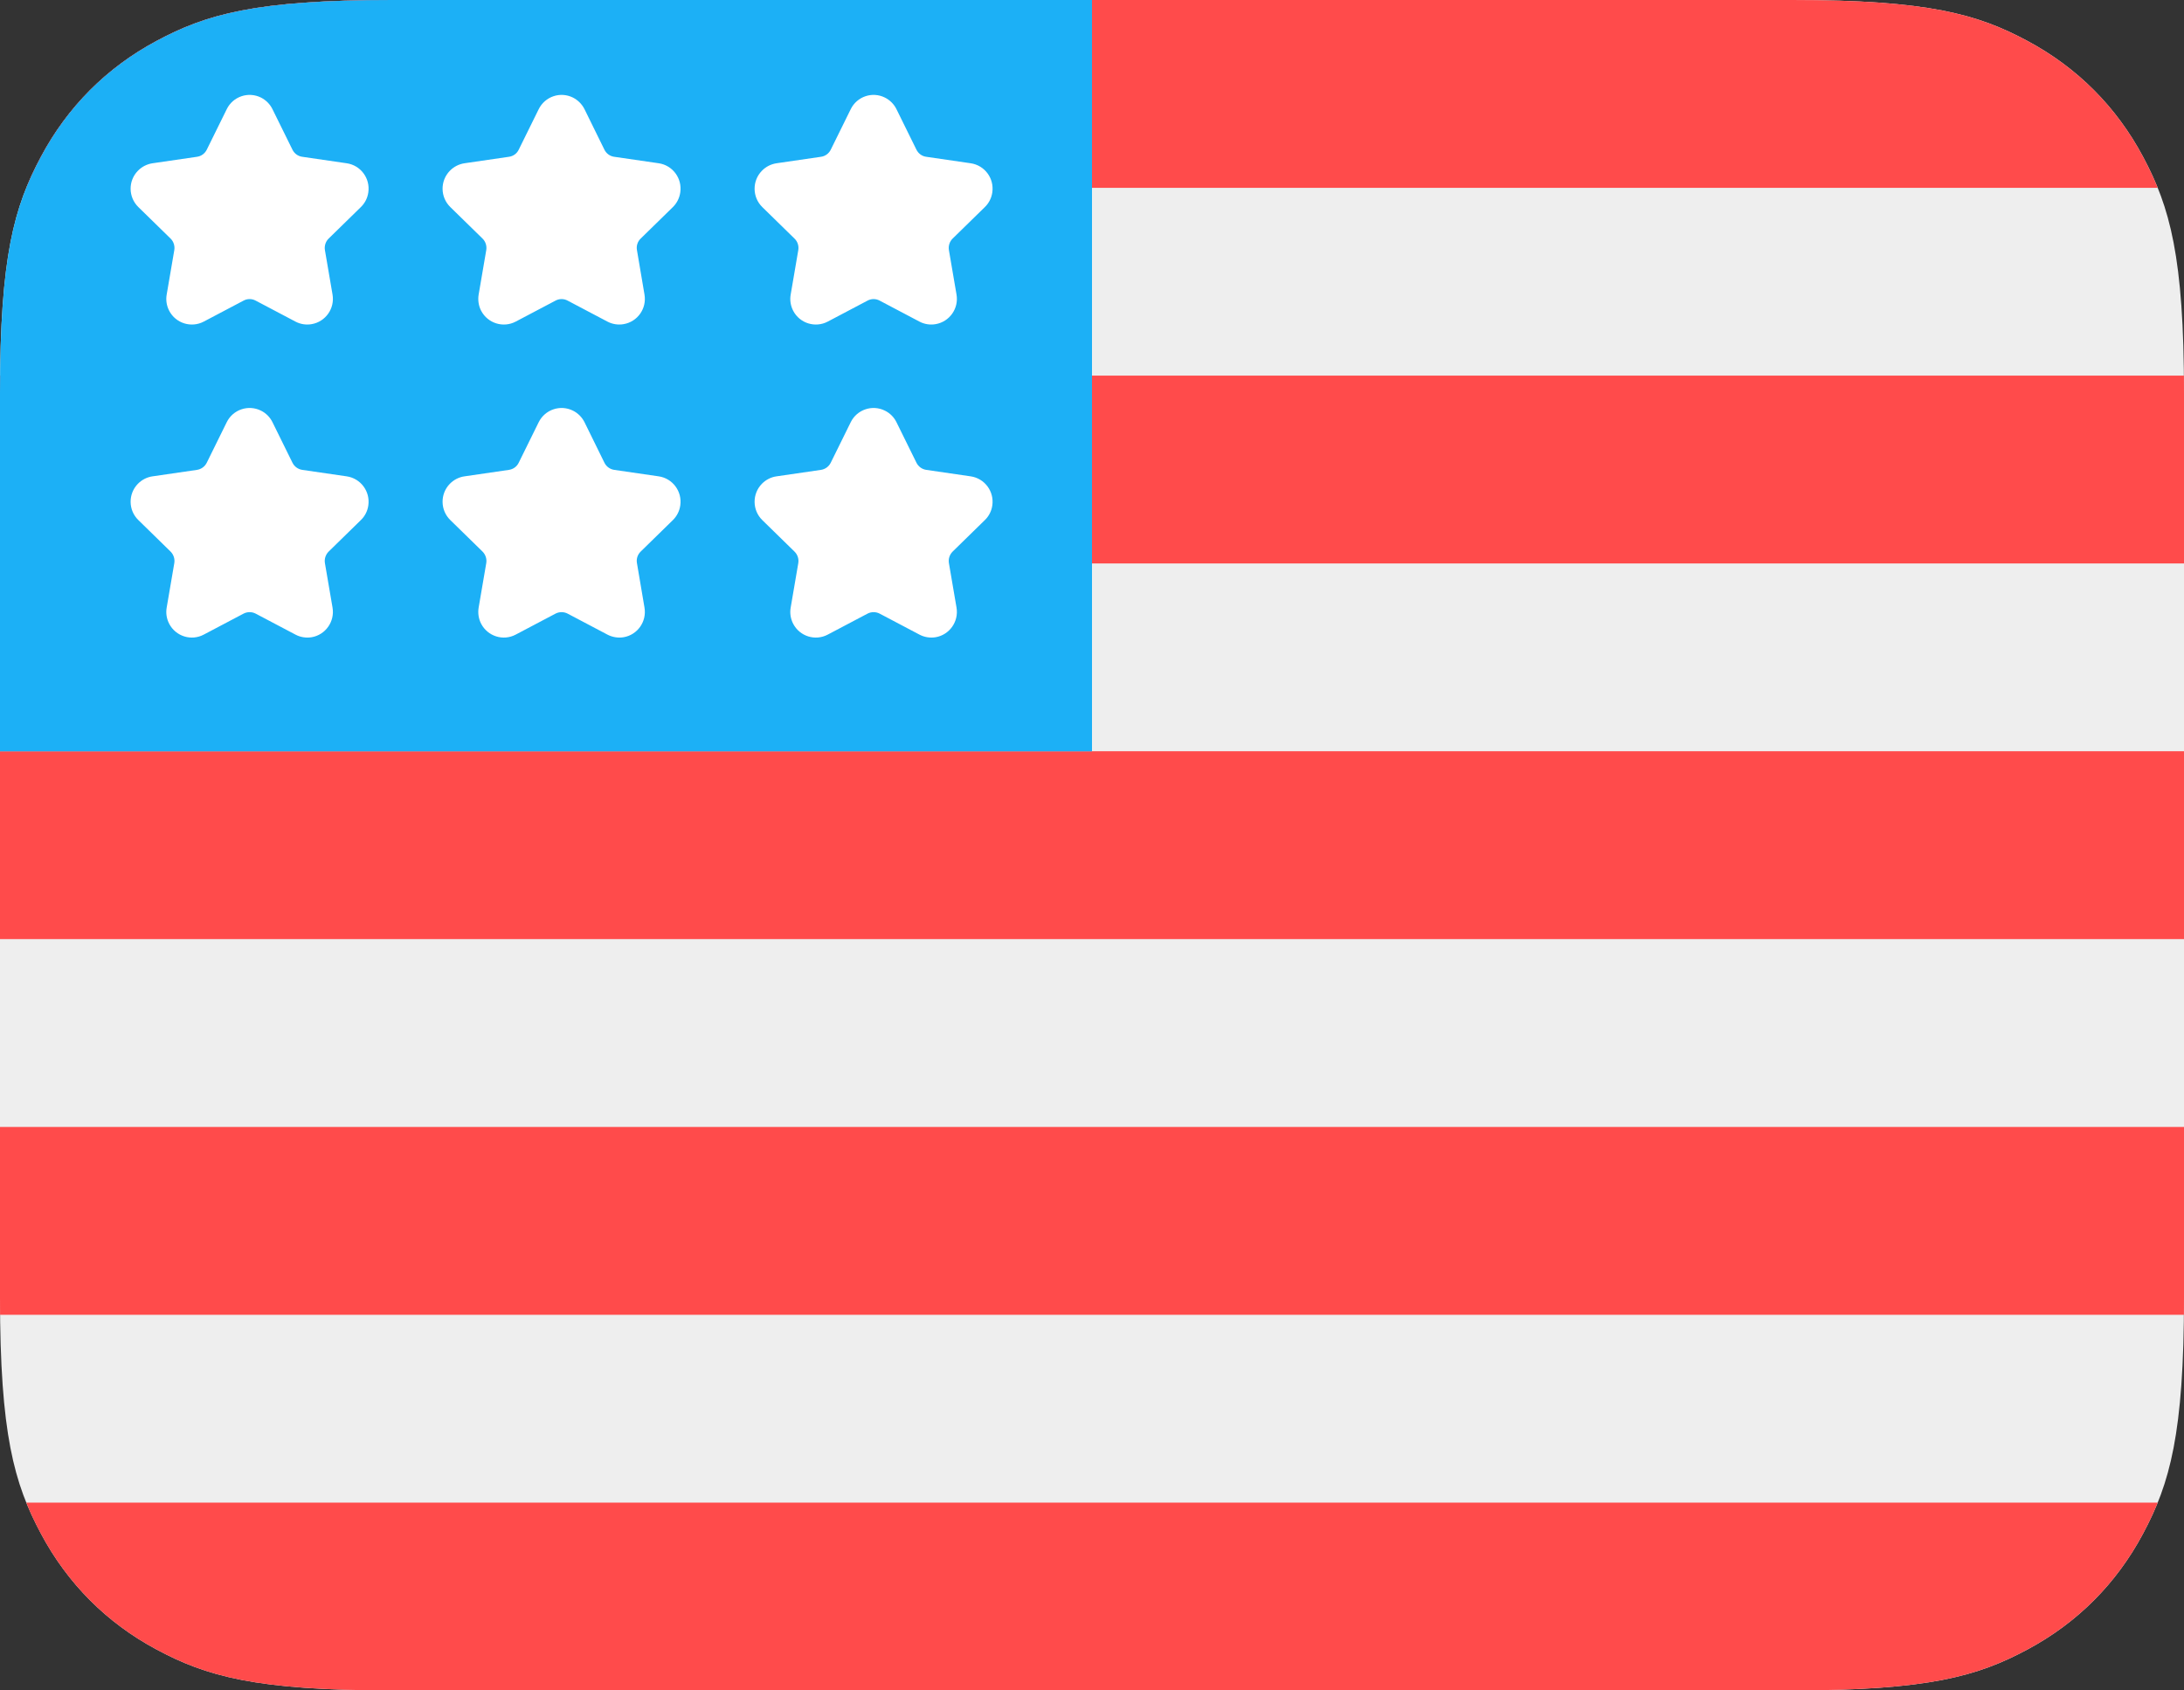 <svg width="31" height="24" viewBox="0 0 31 24" fill="none" xmlns="http://www.w3.org/2000/svg">
<rect x="0" y="0" width="31" height="24" fill="#333333" stroke="none"/>
<g clip-path="url(#clip0_304_422)">
<path fill-rule="evenodd" clip-rule="evenodd" d="M5.564 0L25.436 0C27.371 0 28.073 0.202 28.78 0.582C29.487 0.961 30.042 1.518 30.42 2.228C30.799 2.938 31 3.642 31 5.584V18.416C31 20.358 30.799 21.062 30.42 21.772C30.042 22.482 29.487 23.039 28.78 23.418C28.073 23.798 27.371 24 25.436 24H5.564C3.629 24 2.928 23.798 2.22 23.418C1.513 23.039 0.958 22.482 0.58 21.772C0.201 21.062 0 20.358 0 18.416L0 5.584C0 3.642 0.201 2.938 0.58 2.228C0.958 1.518 1.513 0.961 2.22 0.582C2.928 0.202 3.629 0 5.564 0Z" fill="#EEEEEE"/>
<path fill-rule="evenodd" clip-rule="evenodd" d="M5.563 0H25.436C27.371 0 28.072 0.202 28.779 0.582C29.487 0.961 30.042 1.518 30.42 2.228C30.496 2.371 30.565 2.514 30.627 2.667H0.373C0.434 2.514 0.503 2.371 0.579 2.228C0.958 1.518 1.513 0.961 2.22 0.582C2.927 0.202 3.629 0 5.563 0Z" fill="#FF4B4B"/>
<path fill-rule="evenodd" clip-rule="evenodd" d="M30.999 5.333C31 5.415 31 5.498 31 5.584V8H0V5.584C0 5.498 0 5.415 0.001 5.333H30.999Z" fill="#FF4B4B"/>
<path fill-rule="evenodd" clip-rule="evenodd" d="M31 10.666V13.333H0L0 10.666H31Z" fill="#FF4B4B"/>
<path fill-rule="evenodd" clip-rule="evenodd" d="M31 18.416C31 18.502 31 18.586 30.999 18.667H0.001C0 18.586 0 18.502 0 18.416V16H31V18.416Z" fill="#FF4B4B"/>
<path fill-rule="evenodd" clip-rule="evenodd" d="M30.627 21.334C30.565 21.486 30.496 21.629 30.42 21.772C30.042 22.482 29.487 23.039 28.779 23.418C28.072 23.798 27.371 24 25.436 24H5.563C3.629 24 2.927 23.798 2.22 23.418C1.513 23.039 0.958 22.482 0.579 21.772C0.503 21.629 0.434 21.486 0.373 21.334H30.627Z" fill="#FF4B4B"/>
<path fill-rule="evenodd" clip-rule="evenodd" d="M5.564 0H15.5V10.667H0V5.584C0 3.642 0.201 2.938 0.58 2.228C0.958 1.518 1.513 0.961 2.22 0.582C2.928 0.202 3.629 0 5.564 0Z" fill="#1CB0F6"/>
<path d="M12.314 4.268L11.749 4.566C11.572 4.659 11.352 4.591 11.259 4.413C11.222 4.342 11.209 4.261 11.223 4.182L11.331 3.551C11.341 3.491 11.321 3.429 11.277 3.387L10.82 2.94C10.677 2.799 10.674 2.569 10.814 2.425C10.87 2.367 10.943 2.33 11.022 2.318L11.653 2.226C11.713 2.218 11.765 2.18 11.792 2.125L12.075 1.551C12.163 1.37 12.381 1.296 12.56 1.385C12.632 1.421 12.69 1.479 12.725 1.551L13.008 2.125C13.035 2.18 13.087 2.218 13.147 2.226L13.778 2.318C13.977 2.347 14.114 2.532 14.085 2.731C14.074 2.81 14.037 2.884 13.979 2.94L13.522 3.387C13.479 3.429 13.459 3.491 13.469 3.551L13.577 4.182C13.611 4.38 13.478 4.568 13.281 4.602C13.202 4.616 13.121 4.603 13.051 4.566L12.486 4.268C12.432 4.239 12.368 4.239 12.314 4.268Z" fill="white"/>
<path d="M12.314 8.712L11.749 9.01C11.572 9.104 11.352 9.035 11.259 8.857C11.222 8.786 11.209 8.705 11.223 8.626L11.331 7.995C11.341 7.935 11.321 7.874 11.277 7.831L10.82 7.384C10.677 7.244 10.674 7.013 10.814 6.869C10.87 6.812 10.943 6.774 11.022 6.763L11.653 6.671C11.713 6.662 11.765 6.624 11.792 6.569L12.075 5.995C12.163 5.815 12.381 5.741 12.56 5.83C12.632 5.865 12.69 5.923 12.725 5.995L13.008 6.569C13.035 6.624 13.087 6.662 13.147 6.671L13.778 6.763C13.977 6.792 14.114 6.977 14.085 7.176C14.074 7.255 14.037 7.328 13.979 7.384L13.522 7.831C13.479 7.874 13.459 7.935 13.469 7.995L13.577 8.626C13.611 8.824 13.478 9.013 13.281 9.047C13.202 9.06 13.121 9.047 13.051 9.01L12.486 8.712C12.432 8.684 12.368 8.684 12.314 8.712Z" fill="white"/>
<path d="M7.885 4.268L7.32 4.566C7.143 4.659 6.924 4.591 6.83 4.413C6.793 4.342 6.781 4.261 6.794 4.182L6.902 3.551C6.912 3.491 6.892 3.429 6.849 3.387L6.392 2.94C6.248 2.799 6.245 2.569 6.385 2.425C6.441 2.367 6.514 2.33 6.593 2.318L7.224 2.226C7.285 2.218 7.337 2.18 7.363 2.125L7.646 1.551C7.735 1.37 7.952 1.296 8.132 1.385C8.203 1.421 8.261 1.479 8.297 1.551L8.579 2.125C8.606 2.18 8.658 2.218 8.718 2.226L9.35 2.318C9.548 2.347 9.685 2.532 9.656 2.731C9.645 2.81 9.608 2.884 9.551 2.94L9.094 3.387C9.05 3.429 9.03 3.491 9.041 3.551L9.148 4.182C9.182 4.38 9.05 4.568 8.852 4.602C8.774 4.616 8.693 4.603 8.622 4.566L8.057 4.268C8.003 4.239 7.939 4.239 7.885 4.268Z" fill="white"/>
<path d="M7.885 8.712L7.32 9.01C7.143 9.104 6.924 9.035 6.83 8.857C6.793 8.786 6.781 8.705 6.794 8.626L6.902 7.995C6.912 7.935 6.892 7.874 6.849 7.831L6.392 7.384C6.248 7.244 6.245 7.013 6.385 6.869C6.441 6.812 6.514 6.774 6.593 6.763L7.224 6.671C7.285 6.662 7.337 6.624 7.363 6.569L7.646 5.995C7.735 5.815 7.952 5.741 8.132 5.83C8.203 5.865 8.261 5.923 8.297 5.995L8.579 6.569C8.606 6.624 8.658 6.662 8.718 6.671L9.35 6.763C9.548 6.792 9.685 6.977 9.656 7.176C9.645 7.255 9.608 7.328 9.551 7.384L9.094 7.831C9.05 7.874 9.03 7.935 9.041 7.995L9.148 8.626C9.182 8.824 9.05 9.013 8.852 9.047C8.774 9.06 8.693 9.047 8.622 9.01L8.057 8.712C8.003 8.684 7.939 8.684 7.885 8.712Z" fill="white"/>
<path d="M3.457 4.268L2.892 4.566C2.715 4.659 2.495 4.591 2.402 4.413C2.365 4.342 2.352 4.261 2.366 4.182L2.474 3.551C2.484 3.491 2.464 3.429 2.421 3.387L1.964 2.94C1.82 2.799 1.817 2.569 1.957 2.425C2.013 2.367 2.086 2.33 2.165 2.318L2.796 2.226C2.856 2.218 2.908 2.18 2.935 2.125L3.218 1.551C3.306 1.37 3.524 1.296 3.704 1.385C3.775 1.421 3.833 1.479 3.868 1.551L4.151 2.125C4.178 2.18 4.23 2.218 4.29 2.226L4.921 2.318C5.12 2.347 5.257 2.532 5.228 2.731C5.217 2.81 5.18 2.884 5.122 2.94L4.665 3.387C4.622 3.429 4.602 3.491 4.612 3.551L4.72 4.182C4.754 4.38 4.621 4.568 4.424 4.602C4.345 4.616 4.264 4.603 4.194 4.566L3.629 4.268C3.575 4.239 3.511 4.239 3.457 4.268Z" fill="white"/>
<path d="M3.457 8.712L2.892 9.01C2.715 9.104 2.495 9.035 2.402 8.857C2.365 8.786 2.352 8.705 2.366 8.626L2.474 7.995C2.484 7.935 2.464 7.874 2.421 7.831L1.964 7.384C1.82 7.244 1.817 7.013 1.957 6.869C2.013 6.812 2.086 6.774 2.165 6.763L2.796 6.671C2.856 6.662 2.908 6.624 2.935 6.569L3.218 5.995C3.306 5.815 3.524 5.741 3.704 5.83C3.775 5.865 3.833 5.923 3.868 5.995L4.151 6.569C4.178 6.624 4.23 6.662 4.29 6.671L4.921 6.763C5.12 6.792 5.257 6.977 5.228 7.176C5.217 7.255 5.18 7.328 5.122 7.384L4.665 7.831C4.622 7.874 4.602 7.935 4.612 7.995L4.72 8.626C4.754 8.824 4.621 9.013 4.424 9.047C4.345 9.06 4.264 9.047 4.194 9.01L3.629 8.712C3.575 8.684 3.511 8.684 3.457 8.712Z" fill="white"/>
</g>
<defs>
<clipPath id="clip0_304_422">
<rect width="31" height="24" fill="white"/>
</clipPath>
</defs>
</svg>
